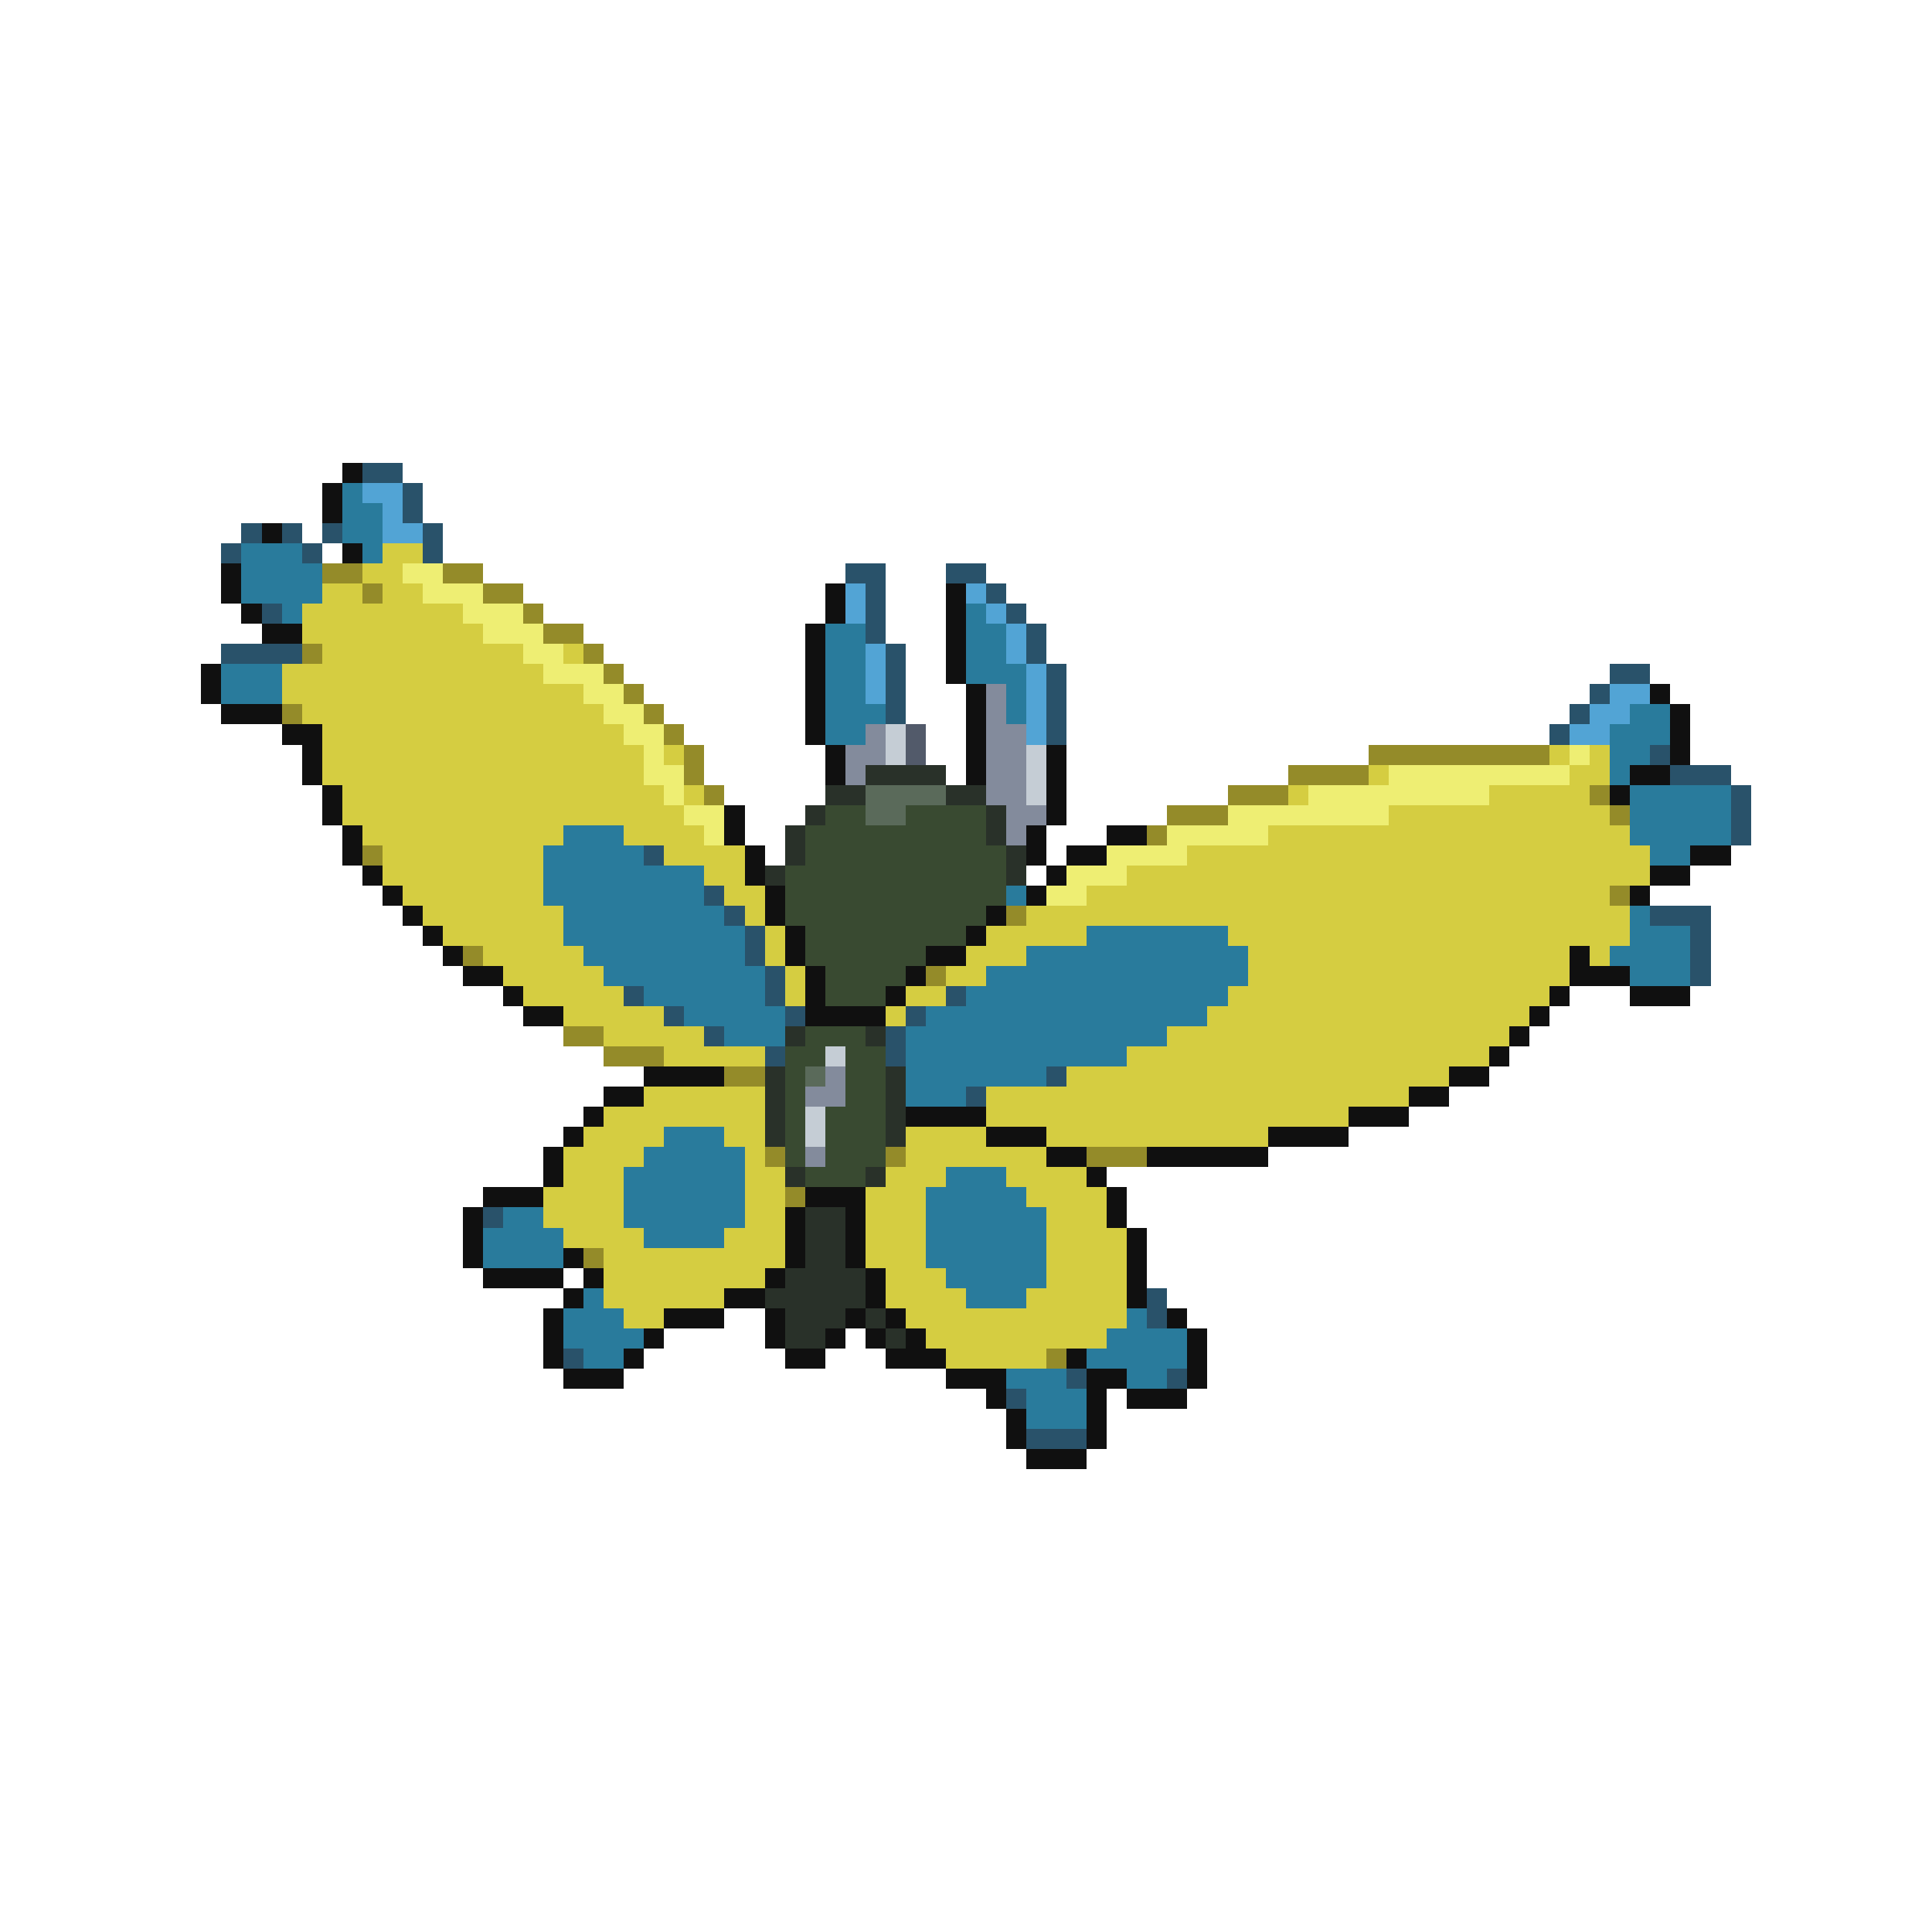 <svg xmlns="http://www.w3.org/2000/svg" viewBox="0 -0.5 96 96" shape-rendering="crispEdges">
<path stroke="#101010" d="M17 23h1M16 24h1M16 25h1M13 26h1M17 27h1M11 28h1M11 29h1M41 29h1M47 29h1M12 30h1M41 30h1M47 30h1M13 31h2M40 31h1M47 31h1M40 32h1M47 32h1M10 33h1M40 33h1M47 33h1M10 34h1M40 34h1M48 34h1M82 34h1M11 35h3M40 35h1M48 35h1M83 35h1M14 36h2M40 36h1M48 36h1M83 36h1M15 37h1M41 37h1M48 37h1M52 37h1M83 37h1M15 38h1M41 38h1M48 38h1M52 38h1M81 38h2M16 39h1M52 39h1M80 39h1M16 40h1M36 40h1M52 40h1M17 41h1M36 41h1M51 41h1M55 41h2M17 42h1M37 42h1M51 42h1M53 42h2M84 42h2M18 43h1M37 43h1M52 43h1M82 43h2M19 44h1M38 44h1M51 44h1M81 44h1M20 45h1M38 45h1M49 45h1M21 46h1M39 46h1M48 46h1M22 47h1M39 47h1M46 47h2M78 47h1M23 48h2M40 48h1M45 48h1M78 48h3M25 49h1M40 49h1M44 49h1M77 49h1M81 49h3M26 50h2M40 50h4M76 50h1M75 51h1M74 52h1M32 53h4M72 53h2M30 54h2M70 54h2M29 55h1M45 55h4M67 55h3M28 56h1M49 56h3M63 56h4M27 57h1M52 57h2M57 57h6M27 58h1M54 58h1M24 59h3M40 59h3M55 59h1M23 60h1M39 60h1M42 60h1M55 60h1M23 61h1M39 61h1M42 61h1M56 61h1M23 62h1M28 62h1M39 62h1M42 62h1M56 62h1M24 63h4M29 63h1M38 63h1M43 63h1M56 63h1M28 64h1M36 64h2M43 64h1M56 64h1M27 65h1M33 65h3M38 65h1M42 65h1M44 65h1M58 65h1M27 66h1M32 66h1M38 66h1M41 66h1M43 66h1M45 66h1M59 66h1M27 67h1M31 67h1M39 67h2M44 67h3M53 67h1M59 67h1M28 68h3M47 68h3M54 68h2M59 68h1M49 69h1M54 69h1M56 69h3M50 70h1M54 70h1M50 71h1M54 71h1M51 72h3" />
<path stroke="#29526a" d="M18 23h2M20 24h1M20 25h1M12 26h1M14 26h1M16 26h1M21 26h1M11 27h1M15 27h1M21 27h1M42 28h2M47 28h2M43 29h1M49 29h1M13 30h1M43 30h1M50 30h1M43 31h1M51 31h1M11 32h4M44 32h1M51 32h1M44 33h1M52 33h1M80 33h2M44 34h1M52 34h1M79 34h1M44 35h1M52 35h1M78 35h1M52 36h1M77 36h1M82 37h1M83 38h3M86 39h1M86 40h1M86 41h1M32 42h1M35 44h1M36 45h1M82 45h3M37 46h1M84 46h1M37 47h1M84 47h1M38 48h1M84 48h1M31 49h1M38 49h1M47 49h1M33 50h1M39 50h1M45 50h1M35 51h1M44 51h1M38 52h1M44 52h1M52 53h1M48 54h1M24 60h1M57 64h1M57 65h1M28 67h1M53 68h1M58 68h1M50 69h1M51 71h3" />
<path stroke="#297b9c" d="M17 24h1M17 25h2M17 26h2M12 27h3M18 27h1M12 28h4M12 29h4M14 30h1M48 30h1M41 31h2M48 31h2M41 32h2M48 32h2M11 33h3M41 33h2M48 33h3M11 34h3M41 34h2M50 34h1M41 35h3M50 35h1M81 35h2M41 36h2M80 36h3M80 37h2M80 38h1M81 39h5M81 40h5M28 41h3M81 41h5M27 42h5M82 42h2M27 43h8M27 44h8M50 44h1M28 45h8M81 45h1M28 46h9M54 46h7M81 46h3M29 47h8M51 47h11M80 47h4M30 48h8M49 48h13M81 48h3M32 49h6M48 49h13M34 50h5M46 50h14M36 51h3M45 51h13M45 52h11M45 53h7M45 54h3M33 56h3M32 57h5M31 58h6M47 58h3M31 59h6M46 59h5M25 60h2M31 60h6M46 60h6M24 61h4M32 61h4M46 61h6M24 62h4M46 62h6M47 63h5M29 64h1M48 64h3M28 65h3M56 65h1M28 66h4M55 66h4M29 67h2M54 67h5M50 68h3M56 68h2M51 69h3M51 70h3" />
<path stroke="#52a4d5" d="M18 24h2M19 25h1M19 26h2M42 29h1M48 29h1M42 30h1M49 30h1M50 31h1M43 32h1M50 32h1M43 33h1M51 33h1M43 34h1M51 34h1M80 34h2M51 35h1M79 35h2M51 36h1M78 36h2" />
<path stroke="#d5cd41" d="M19 27h2M18 28h2M16 29h2M19 29h2M15 30h8M15 31h9M16 32h10M28 32h1M14 33h13M14 34h15M15 35h15M16 36h15M16 37h16M33 37h1M77 37h1M79 37h1M16 38h16M68 38h1M78 38h2M17 39h16M34 39h1M64 39h1M74 39h5M17 40h17M69 40h11M18 41h10M31 41h4M63 41h18M19 42h8M33 42h4M59 42h23M19 43h8M35 43h2M56 43h26M20 44h7M36 44h2M54 44h26M21 45h7M37 45h1M51 45h30M22 46h6M38 46h1M49 46h5M61 46h20M24 47h5M38 47h1M48 47h3M62 47h16M79 47h1M25 48h5M39 48h1M47 48h2M62 48h16M26 49h5M39 49h1M45 49h2M61 49h16M28 50h5M44 50h1M60 50h16M30 51h5M58 51h17M33 52h5M56 52h18M53 53h19M32 54h6M49 54h21M30 55h8M49 55h18M29 56h4M36 56h2M45 56h4M52 56h11M28 57h4M37 57h1M45 57h7M28 58h3M37 58h2M44 58h3M50 58h4M27 59h4M37 59h2M43 59h3M51 59h4M27 60h4M37 60h2M43 60h3M52 60h3M28 61h4M36 61h3M43 61h3M52 61h4M30 62h9M43 62h3M52 62h4M30 63h8M44 63h3M52 63h4M30 64h6M44 64h4M51 64h5M31 65h2M45 65h11M46 66h9M47 67h5" />
<path stroke="#948b29" d="M16 28h2M22 28h2M18 29h1M24 29h2M26 30h1M27 31h2M15 32h1M29 32h1M30 33h1M31 34h1M14 35h1M32 35h1M33 36h1M34 37h1M68 37h9M34 38h1M64 38h4M35 39h1M61 39h3M79 39h1M58 40h3M80 40h1M57 41h1M18 42h1M80 44h1M50 45h1M23 47h1M46 48h1M28 51h2M30 52h3M36 53h2M38 57h1M44 57h1M54 57h3M39 59h1M29 62h1M52 67h1" />
<path stroke="#eeee73" d="M20 28h2M21 29h3M23 30h3M24 31h3M26 32h2M27 33h3M29 34h2M30 35h2M31 36h2M32 37h1M78 37h1M32 38h2M69 38h9M33 39h1M65 39h9M34 40h2M61 40h8M35 41h1M58 41h5M55 42h4M53 43h3M52 44h2" />
<path stroke="#838b9c" d="M49 34h1M49 35h1M43 36h1M49 36h2M42 37h2M49 37h2M42 38h1M49 38h2M49 39h2M50 40h2M50 41h1M41 53h1M40 54h2M40 57h1" />
<path stroke="#c5cdd5" d="M44 36h1M44 37h1M51 37h1M51 38h1M51 39h1M41 52h1M40 55h1M40 56h1" />
<path stroke="#525a6a" d="M45 36h1M45 37h1" />
<path stroke="#293129" d="M43 38h4M41 39h2M47 39h2M40 40h1M49 40h1M39 41h1M49 41h1M39 42h1M50 42h1M38 43h1M50 43h1M39 51h1M43 51h1M38 53h1M44 53h1M38 54h1M44 54h1M38 55h1M44 55h1M38 56h1M44 56h1M39 58h1M43 58h1M40 60h2M40 61h2M40 62h2M39 63h4M38 64h5M39 65h3M43 65h1M39 66h2M44 66h1" />
<path stroke="#5a6a5a" d="M43 39h4M43 40h2M40 53h1" />
<path stroke="#394a31" d="M41 40h2M45 40h4M40 41h9M40 42h10M39 43h11M39 44h11M39 45h10M40 46h8M40 47h6M41 48h4M41 49h3M40 51h3M39 52h2M42 52h2M39 53h1M42 53h2M39 54h1M42 54h2M39 55h1M41 55h3M39 56h1M41 56h3M39 57h1M41 57h3M40 58h3" />
</svg>